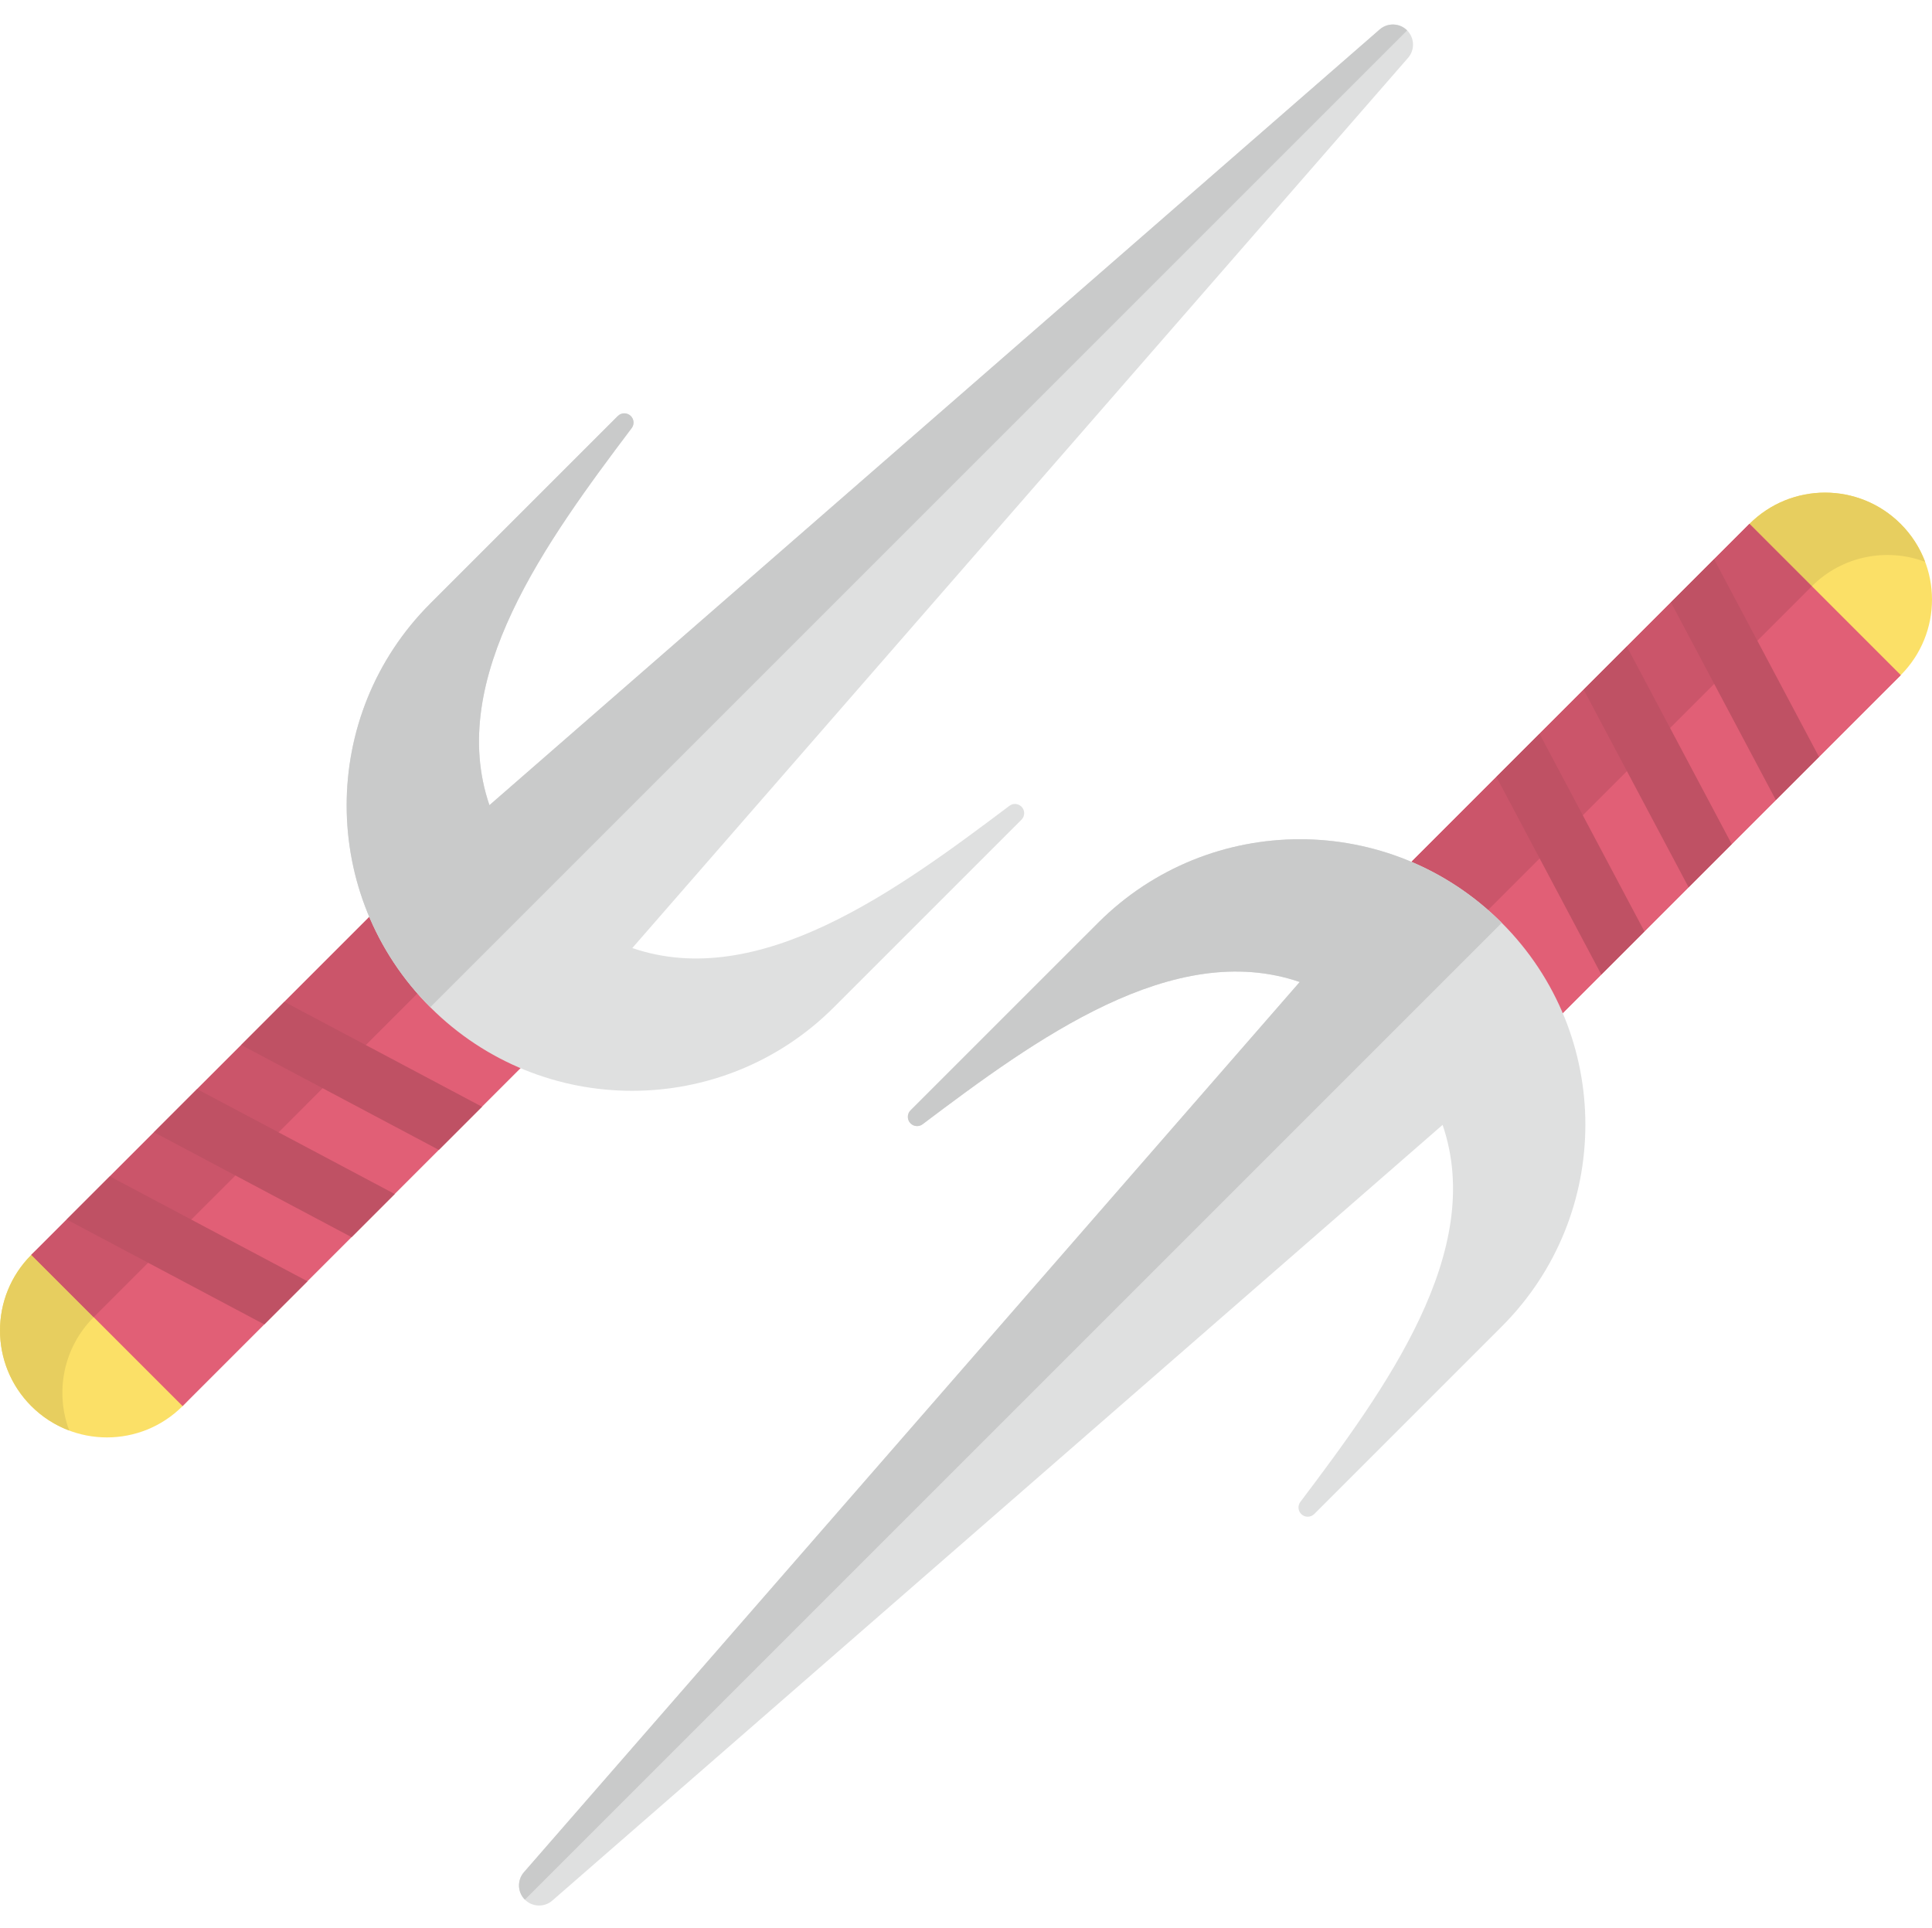 <svg viewBox="0 -6 511.998 511" xmlns="http://www.w3.org/2000/svg"><path d="m48.387 326.57c-11.07-11.066-29.016-11.066-40.086 0-11.066 11.07-11.066 29.016 0 40.086 11.07 11.066 29.016 11.066 40.086 0 11.066-11.07 11.066-29.016 0-40.086zm0 0" fill="#fbe067"/><path d="m24.828 343.098c-8.121 8.121-10.277 19.945-6.477 30.039-3.664-1.379-7.102-3.531-10.047-6.48-11.07-11.066-11.07-29.016 0-40.082 11.07-11.07 29.016-11.07 40.086 0 2.945 2.945 5.102 6.383 6.477 10.043-10.094-3.797-21.914-1.641-30.039 6.48zm0 0" fill="#e7ce5f"/><path d="m112.434 222.441 40.086 40.082-104.129 104.133-40.086-40.086zm0 0" fill="#e15f76"/><path d="m8.301 326.57 104.133-104.129 16.523 16.523-104.129 104.133zm0 0" fill="#cb556a"/><path d="m114.023 260.938c-29.543-29.543-29.543-77.441 0-106.98l49.699-49.699c.953-.953 2.496-.953 3.453 0 .855.859.965 2.223.234 3.191-22.594 29.961-49.195 66.406-37.703 99.945l235.926-205.586c2.113-1.84 5.289-1.73 7.27.25 1.98 1.98 2.09 5.156.25 7.27l-205.586 235.93c33.539 11.492 69.984-15.109 99.945-37.703.969-.73 2.332-.625 3.191.234.953.953.953 2.496 0 3.453l-49.699 49.695c-29.539 29.543-77.438 29.543-106.98 0zm0 0" fill="#dfe0e0"/><path d="m114.023 260.938c-29.543-29.543-29.543-77.441 0-106.98l49.699-49.699c.953-.953 2.496-.953 3.453 0 .855.859.965 2.223.234 3.191-22.594 29.961-49.195 66.406-37.703 99.945l235.926-205.586c2.113-1.84 5.289-1.73 7.27.25zm0 0" fill="#c9caca"/><path d="m503.695 132.859c-11.066-11.066-29.016-11.066-40.082 0-11.07 11.07-11.07 29.016 0 40.086 11.066 11.07 29.016 11.07 40.082 0 11.07-11.07 11.07-29.016 0-40.086zm0 0" fill="#fbe067"/><path d="m480.141 149.383c8.121-8.121 19.945-10.277 30.039-6.48-1.379-3.66-3.531-7.098-6.48-10.043-11.066-11.07-29.016-11.07-40.082 0-11.07 11.066-11.07 29.016 0 40.082 2.945 2.949 6.383 5.102 10.043 6.48-3.797-10.094-1.641-21.914 6.48-30.039zm0 0" fill="#e7ce5f"/><path d="m463.613 132.855 40.086 40.086-104.129 104.129-40.086-40.086zm0 0" fill="#e15f76"/><path d="m503.699 172.949-33.078 33.078-11.695 11.691-59.359 59.359-40.082-40.094 104.129-104.133zm0 0" fill="#e15f76"/><path d="m359.48 236.988 104.129-104.129 16.527 16.527-104.129 104.129zm0 0" fill="#cb556a"/><path d="m397.98 238.578c-29.543-29.543-77.441-29.543-106.98 0l-49.699 49.695c-.953.953-.953 2.5 0 3.453.859.859 2.223.965 3.191.234 29.961-22.594 66.406-49.195 99.945-37.703l-205.586 235.93c-1.84 2.113-1.73 5.289.25 7.27 1.98 1.98 5.156 2.09 7.27.246l235.93-205.582c11.492 33.539-15.109 69.984-37.703 99.945-.73.969-.625 2.332.234 3.191.953.953 2.5.953 3.453 0l49.695-49.699c29.543-29.539 29.543-77.438 0-106.98zm0 0" fill="#dfe0e0"/><path d="m397.98 238.578c-29.543-29.543-77.441-29.543-106.98 0l-49.699 49.695c-.953.953-.953 2.5 0 3.453.859.859 2.223.965 3.191.234 29.961-22.594 66.406-49.195 99.945-37.703l-205.586 235.93c-1.84 2.113-1.73 5.289.25 7.27zm0 0" fill="#c9caca"/><g fill="#bf5164"><path d="m127.734 287.316-11.434 11.438-52.375-27.805 11.434-11.434zm0 0"/><path d="m104.605 310.445-11.434 11.438-52.375-27.809 11.434-11.434zm0 0"/><path d="m81.48 333.574-11.438 11.434-52.371-27.805 11.434-11.434zm0 0"/><path d="m435.789 240.855-11.426 11.426-27.805-52.375 11.438-11.434zm0 0"/><path d="m458.926 217.719-11.434 11.434-27.805-52.371 11.434-11.438zm0 0"/><path d="m482.055 194.594-11.434 11.434-27.805-52.375 11.434-11.434zm0 0"/></g></svg>